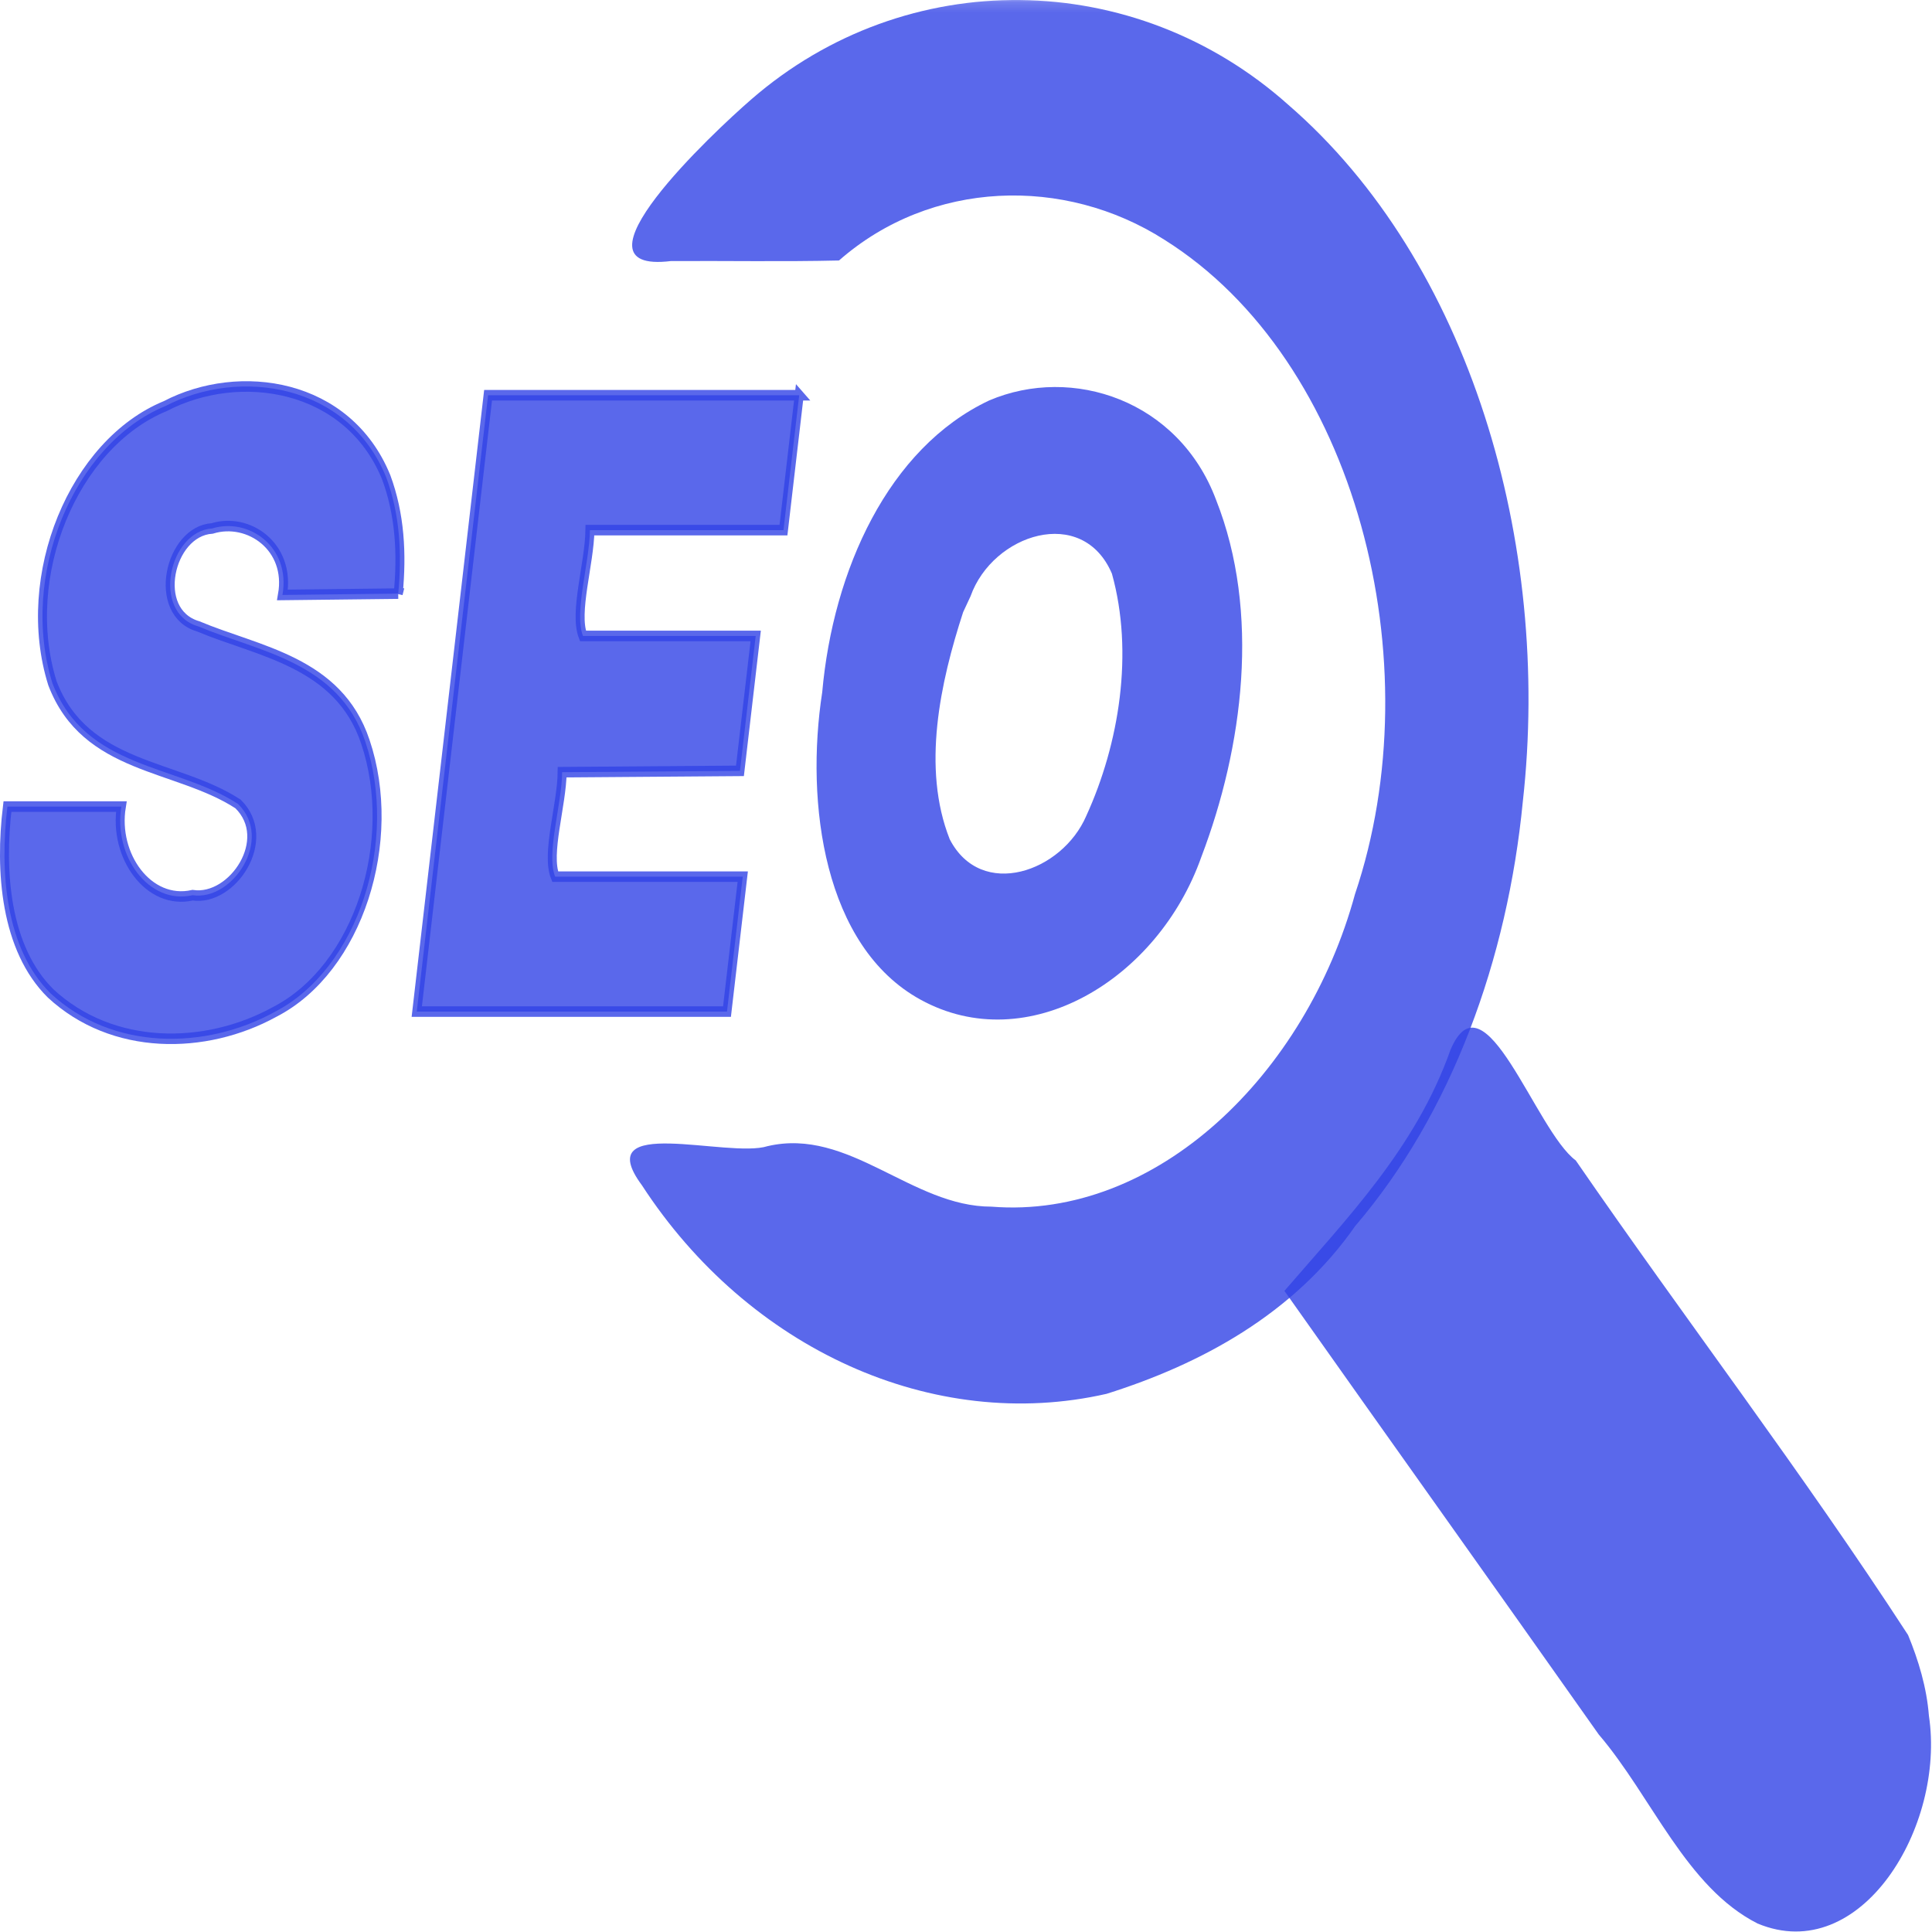 <?xml version="1.0" encoding="UTF-8"?>
<svg width="128" height="128" fill="none" version="1.1" viewBox="0 0 128 128" xmlns="http://www.w3.org/2000/svg" xmlns:cc="http://creativecommons.org/ns#" xmlns:dc="http://purl.org/dc/elements/1.1/" xmlns:rdf="http://www.w3.org/1999/02/22-rdf-syntax-ns#">
 <mask id="mask0_1_240" x="0" y="0" width="224" height="194" maskUnits="userSpaceOnUse">
  <path d="m223.78 0.139h-223.55v193.84h223.55z" fill="#fff"/>
 </mask>
 <g transform="translate(-45.918 -27.957)">
  <g transform="matrix(.595 0 0 .698 44.497 27.755)" fill="#3143e6" fill-opacity=".8" mask="url(#mask0_1_240)">
   <path d="m217.17 163.14c1.866 10.536-7.596 23.815-19.08 19.724-7.974-3.446-11.757-12.032-17.685-17.943-11.632-14.064-23.355-28.05-34.998-42.104 6.94-6.869 14.634-13.573 18.484-22.864 3.792-7.657 9.472 7.665 13.955 10.482 12.211 15.108 25.245 29.623 37.005 45.048 1.162 2.412 2.073 4.976 2.319 7.657z"/>
   <path d="m112.52 38.304c9.267-3.376 21.126-0.02 25.278 9.433 4.956 10.68 3.021 23.46-1.643 33.892-4.832 11.666-19.361 19.124-31.266 13.546-10.759-5.028-12.858-18.62-10.948-29.182 1.206-11.559 7.348-23.171 18.579-27.689zm-2.887 20.087c-2.542 6.654-4.637 14.795-1.491 21.564 3.52 5.795 12.518 3.096 15.204-2.23 3.675-6.849 5.303-15.484 2.854-22.984-3.273-6.543-13.278-3.777-15.743 2.144-0.275 0.502-0.549 1.004-0.824 1.507z" clip-rule="evenodd" fill-rule="evenodd"/>
   <path d="m91.379 37.802c-0.584 4.269-1.168 8.537-1.752 12.806h-21.551c-0.05 3.165-1.791 7.811-0.775 10.044h19.233c-0.584 4.268-1.169 8.537-1.753 12.805-6.599 0.042-13.198 0.084-19.798 0.126-0.035 3.111-1.813 7.744-0.775 9.918h20.883c-0.584 4.269-1.169 8.537-1.753 12.806h-34.543c2.647-19.501 5.293-39.002 7.94-58.503h34.646z" stroke="#3143e6" stroke-opacity=".8"/>
   <path d="m46.731 56.634c-4.296 0.042-8.593 0.084-12.89 0.126 0.946-4.588-3.789-7.378-7.829-6.311-4.791 0.249-6.835 7.972-1.566 9.29 6.699 2.405 15.649 3.346 18.624 10.959 3.701 9.354-0.698 21.515-10.103 25.643-7.708 3.612-18.047 3.691-24.947-1.764-5.042-4.257-5.68-11.592-4.805-17.729h12.683c-0.895 4.683 3.05 9.363 7.939 8.411 4.431 0.578 9.064-5.311 5.053-8.662-6.833-3.794-16.997-3.27-20.663-11.455-3.735-10.17 2.341-22.72 12.56-26.304 8.277-3.683 20.34-2.153 24.602 6.75 1.534 3.53 1.768 7.255 1.341 11.048z" stroke="#3143e6" stroke-opacity=".8"/>
   <path d="m77.107 25.067c-12.167 1.275 4.741-12.247 8.923-15.334 17.268-12.81 42.692-12.538 59.823 0.515 20.203 14.911 29.317 41.63 26.101 66.12-1.702 14.962-7.909 29.584-18.659 40.288-6.865 8.399-17.259 13.135-27.692 15.933-19.288 3.749-39.861-4.228-51.735-19.794-5.926-6.809 9.591-2.521 13.991-3.715 9.086-1.809 16.034 5.75 24.926 5.742 18.446 1.259 35.029-12.618 40.48-29.658 8.704-21.993 0.167-50.685-21.222-62.119-11.111-6.054-25.974-5.707-36.232 1.969-6.232 0.125-12.471 0.023-18.705 0.054z"/>
  </g>
 </g>
</svg>
